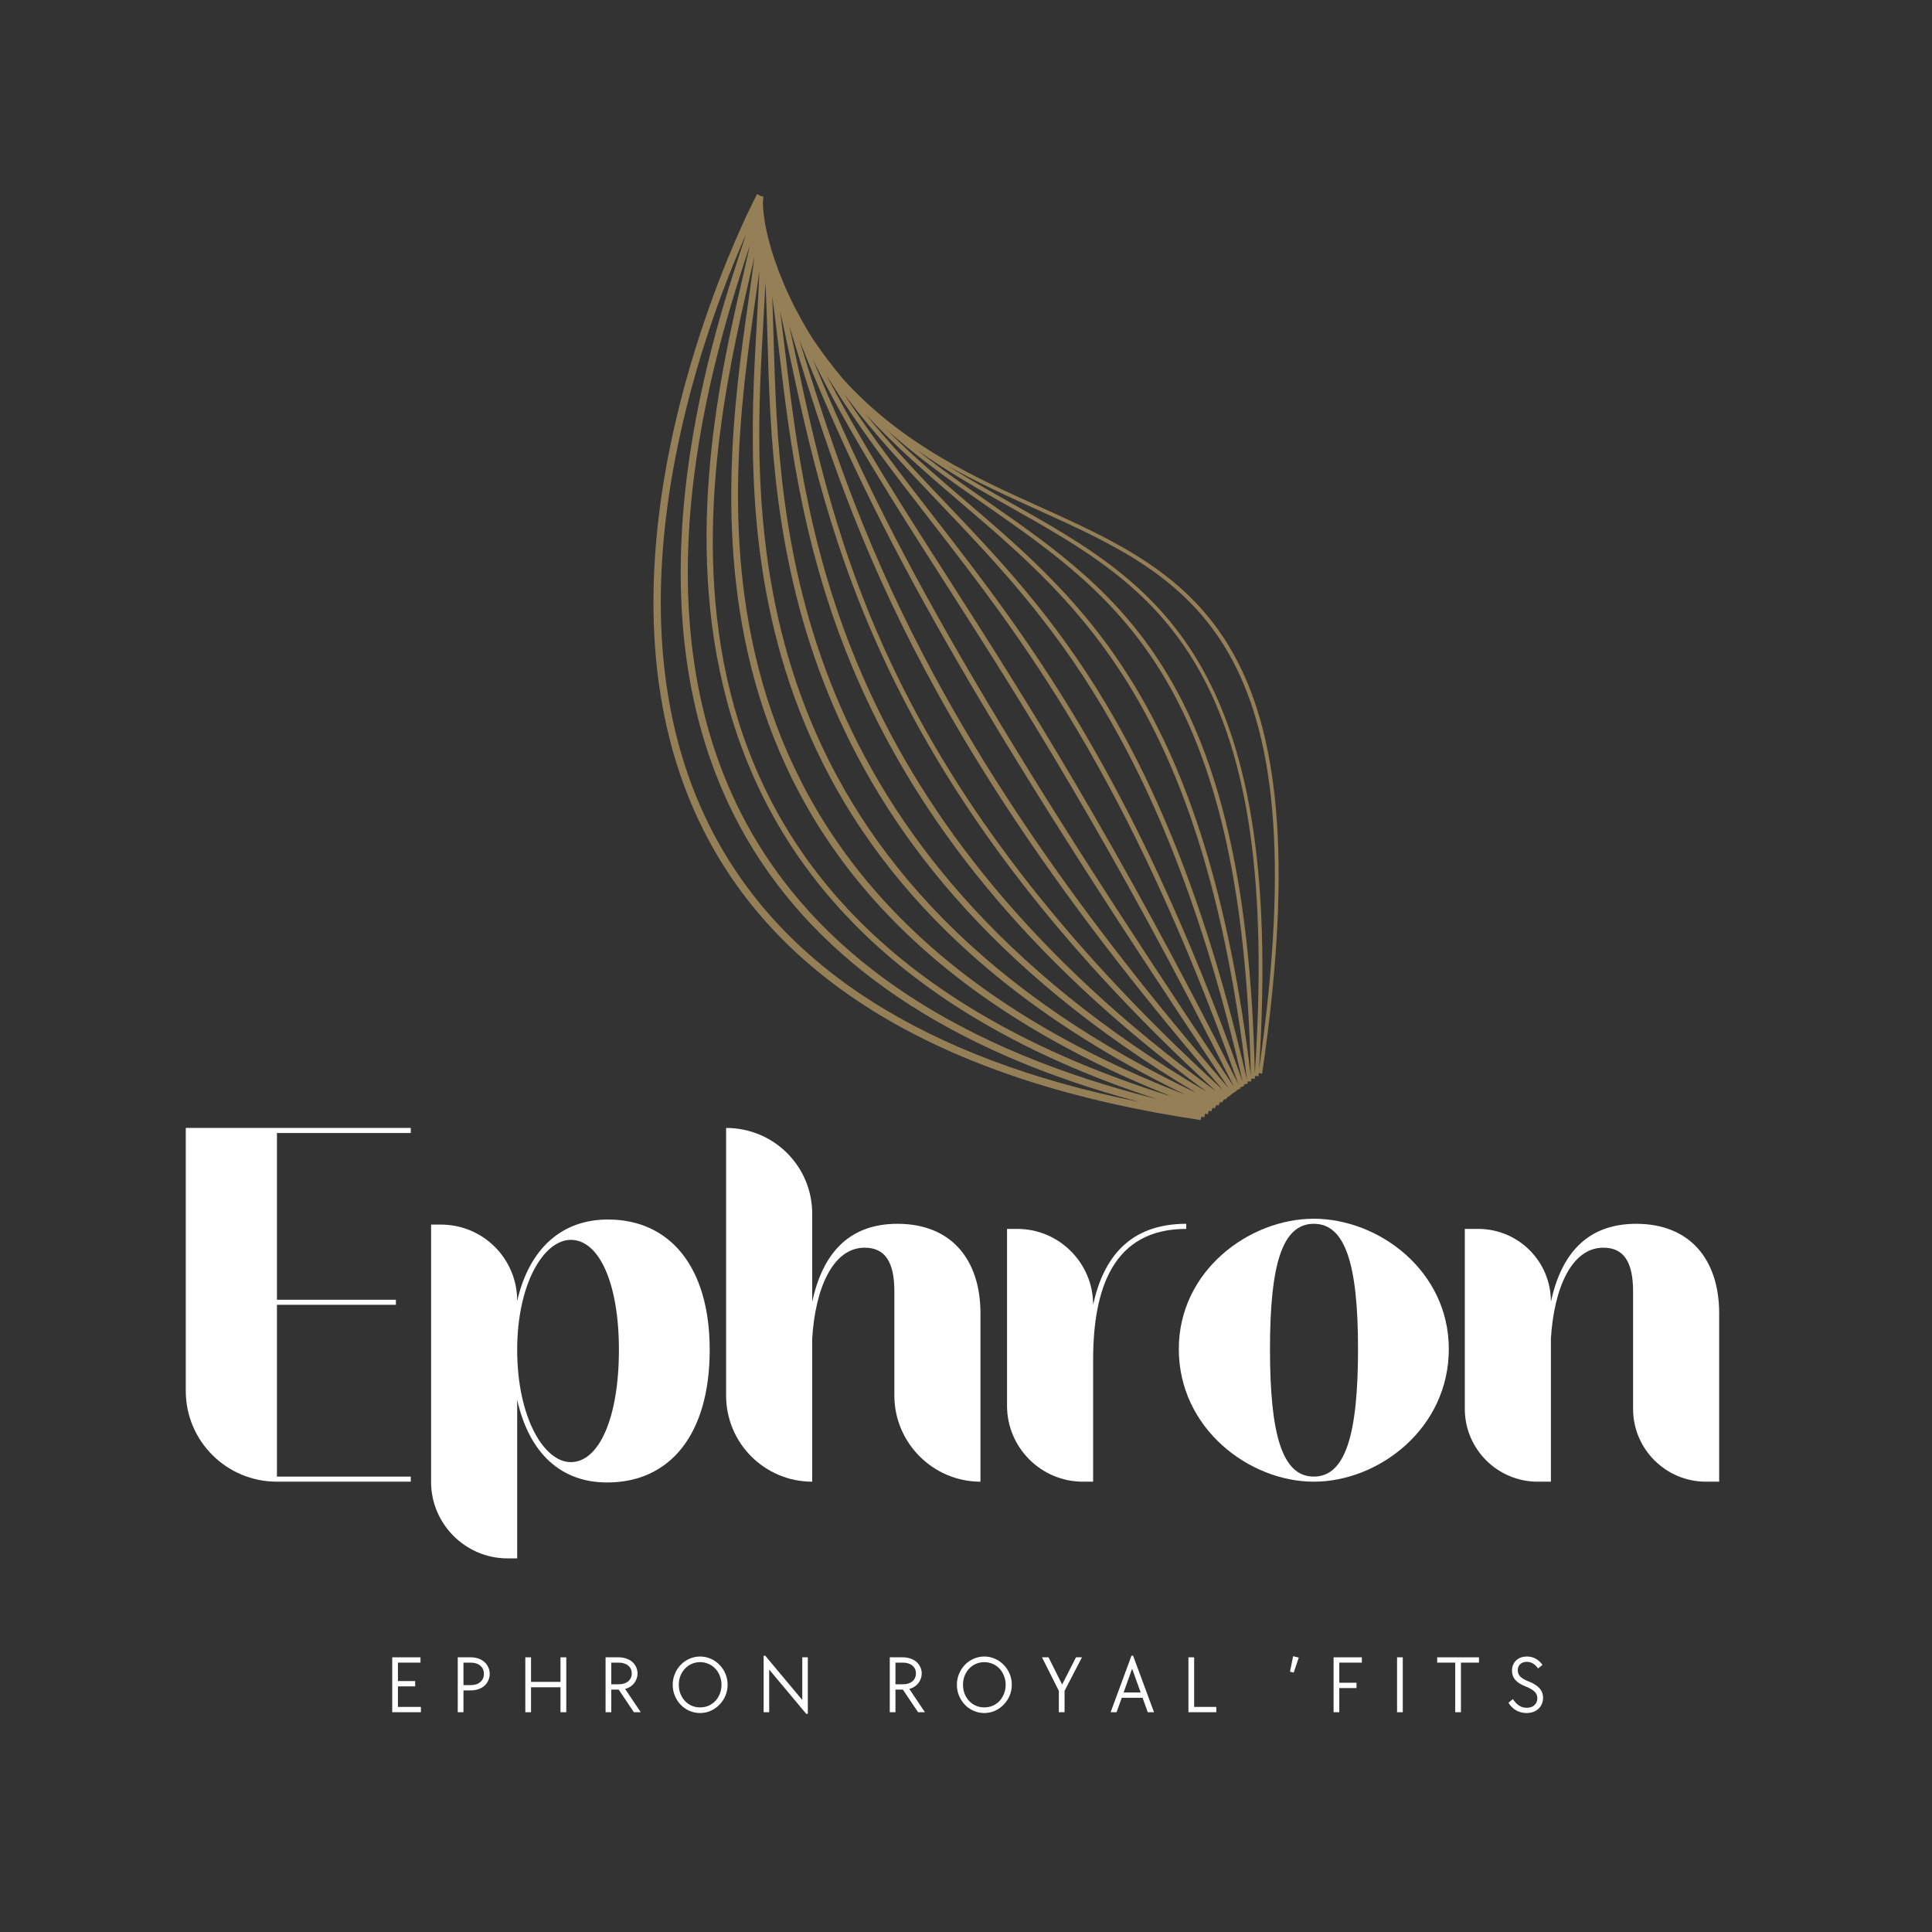 <svg xmlns="http://www.w3.org/2000/svg" xmlns:xlink="http://www.w3.org/1999/xlink" width="500" zoomAndPan="magnify" viewBox="0 0 375 375" height="500" preserveAspectRatio="xMidYMid meet" version="1.0"><rect x="0" y="0" width="375" height="375" fill="#333333" stroke="none"/><defs><g/><clipPath id="17a67deb25"><path d="M 126.836 37.664 L 248.184 37.664 L 248.184 217.406 L 126.836 217.406 Z M 126.836 37.664 " clip-rule="nonzero"/></clipPath></defs><g fill="#ffffff" fill-opacity="1"><g transform="translate(29.906, 287.594)"><g><path d="M 23.848 -0.988 L 23.848 -34.332 L 46.938 -34.332 L 46.938 -35.316 L 23.848 -35.316 L 23.848 -67.672 L 49.824 -67.672 L 49.824 -68.66 L 6.152 -68.66 L 6.152 -17.621 C 6.152 -7.898 14.051 0 23.848 0 L 49.824 0 L 49.824 -0.988 Z M 23.848 -0.988 "/></g></g></g><g fill="#ffffff" fill-opacity="1"><g transform="translate(78.511, 287.594)"><g><path d="M 39.344 0.152 C 51.496 0.152 59.242 -9.113 59.242 -25.598 C 59.242 -41.621 51.57 -50.887 39.496 -50.887 C 30.531 -50.887 24.23 -45.27 21.875 -35.09 C 21.875 -43.293 15.266 -49.902 7.062 -49.902 L 5.164 -49.902 L 5.164 0.074 C 5.164 8.203 11.848 14.887 19.977 14.887 L 21.875 14.887 L 21.875 -15.875 C 24.23 -5.469 30.383 0.152 39.344 0.152 Z M 21.875 -25.598 C 21.875 -38.434 27.039 -46.938 32.281 -46.938 C 37.824 -46.938 41.621 -38.434 41.621 -25.598 C 41.621 -12.531 37.824 -3.797 32.281 -3.797 C 27.039 -3.797 21.875 -12.531 21.875 -25.598 Z M 21.875 -25.598 "/></g></g></g><g fill="#ffffff" fill-opacity="1"><g transform="translate(135.773, 287.594)"><g><path d="M 38.434 -50.055 C 28.711 -50.055 23.848 -43.977 21.875 -34.938 L 21.875 -52.027 C 21.875 -61.219 14.43 -68.66 5.164 -68.66 L 5.164 -16.711 C 5.164 -7.441 12.684 0 21.875 0 L 21.875 -27.797 C 22.48 -37.598 25.898 -45.418 32.051 -45.418 C 36 -45.418 37.824 -42.684 37.824 -36.914 L 37.824 -16.711 C 37.824 -7.52 45.344 0 54.535 0 L 54.535 -32.66 C 54.535 -43.141 48.836 -50.055 38.434 -50.055 Z M 38.434 -50.055 "/></g></g></g><g fill="#ffffff" fill-opacity="1"><g transform="translate(190.301, 287.594)"><g><path d="M 39.949 -49.066 L 39.949 -50.055 C 28.938 -50.055 23.848 -43.445 21.875 -34.332 C 21.875 -42.457 15.266 -49.066 7.141 -49.066 L 5.164 -49.066 L 5.164 -14.734 C 5.164 -6.609 11.773 0 19.898 0 L 21.875 0 L 21.875 -23.621 C 21.875 -37.367 25.672 -49.066 39.949 -49.066 Z M 39.949 -49.066 "/></g></g></g><g fill="#ffffff" fill-opacity="1"><g transform="translate(226.147, 287.594)"><g><path d="M 55.066 -25.746 C 55.066 -40.938 41.469 -51.039 28.863 -51.039 C 16.328 -51.039 2.66 -40.938 2.66 -25.746 C 2.66 -10.328 16.328 0 28.863 0 C 41.469 0 55.066 -10.328 55.066 -25.746 Z M 20.355 -25.746 C 20.355 -42.305 22.785 -50.055 28.863 -50.055 C 34.938 -50.055 37.445 -42.305 37.445 -25.746 C 37.445 -8.961 34.938 -0.988 28.863 -0.988 C 22.785 -0.988 20.355 -8.961 20.355 -25.746 Z M 20.355 -25.746 "/></g></g></g><g fill="#ffffff" fill-opacity="1"><g transform="translate(279.156, 287.594)"><g><path d="M 32.051 -45.418 C 36 -45.418 37.824 -42.684 37.824 -36.914 L 37.824 -14.129 C 37.824 -6.305 44.203 0 51.953 0 L 54.535 0 L 54.535 -32.66 C 54.535 -43.141 48.836 -50.055 38.434 -50.055 C 28.711 -50.055 23.848 -43.977 21.875 -34.938 C 21.875 -42.762 15.57 -49.066 7.746 -49.066 L 5.164 -49.066 L 5.164 -14.129 C 5.164 -6.305 11.543 0 19.293 0 L 21.875 0 L 21.875 -27.797 C 22.48 -37.598 25.898 -45.418 32.051 -45.418 Z M 32.051 -45.418 "/></g></g></g><g fill="#ffffff" fill-opacity="1"><g transform="translate(333.689, 287.594)"><g/></g></g><g fill="#ffffff" fill-opacity="1"><g transform="translate(74.693, 332.341)"><g><path d="M 1.438 -10.656 L 6.922 -10.656 L 6.922 -9.625 L 2.547 -9.625 L 2.547 -6.047 L 5.891 -6.047 L 5.891 -5.016 L 2.547 -5.016 L 2.547 -1.031 L 7 -1.031 L 7 0 L 1.438 0 Z M 1.438 -10.656 "/></g></g></g><g fill="#ffffff" fill-opacity="1"><g transform="translate(87.41, 332.341)"><g><path d="M 1.438 -10.656 L 3.984 -10.656 C 4.504 -10.656 4.988 -10.578 5.438 -10.422 C 5.895 -10.266 6.285 -10.039 6.609 -9.75 C 6.93 -9.469 7.18 -9.129 7.359 -8.734 C 7.547 -8.336 7.641 -7.906 7.641 -7.438 C 7.641 -6.977 7.547 -6.551 7.359 -6.156 C 7.18 -5.758 6.93 -5.414 6.609 -5.125 C 6.285 -4.844 5.895 -4.625 5.438 -4.469 C 4.988 -4.312 4.504 -4.234 3.984 -4.234 L 2.547 -4.234 L 2.547 0 L 1.438 0 Z M 3.984 -5.266 C 4.742 -5.266 5.352 -5.461 5.812 -5.859 C 6.281 -6.254 6.516 -6.785 6.516 -7.453 C 6.516 -8.117 6.281 -8.645 5.812 -9.031 C 5.352 -9.426 4.742 -9.625 3.984 -9.625 L 2.547 -9.625 L 2.547 -5.266 Z M 3.984 -5.266 "/></g></g></g><g fill="#ffffff" fill-opacity="1"><g transform="translate(100.525, 332.341)"><g><path d="M 1.438 -10.656 L 2.547 -10.656 L 2.547 -5.891 L 8.266 -5.891 L 8.266 -10.656 L 9.391 -10.656 L 9.391 0 L 8.266 0 L 8.266 -4.844 L 2.547 -4.844 L 2.547 0 L 1.438 0 Z M 1.438 -10.656 "/></g></g></g><g fill="#ffffff" fill-opacity="1"><g transform="translate(116.103, 332.341)"><g><path d="M 1.438 -10.656 L 3.984 -10.656 C 4.504 -10.656 4.988 -10.578 5.438 -10.422 C 5.895 -10.273 6.285 -10.062 6.609 -9.781 C 6.93 -9.5 7.18 -9.164 7.359 -8.781 C 7.547 -8.395 7.641 -7.977 7.641 -7.531 C 7.641 -7.156 7.578 -6.805 7.453 -6.484 C 7.336 -6.16 7.176 -5.867 6.969 -5.609 C 6.758 -5.348 6.504 -5.125 6.203 -4.938 C 5.91 -4.75 5.586 -4.609 5.234 -4.516 L 8.266 0 L 6.938 0 L 3.984 -4.391 L 2.547 -4.391 L 2.547 0 L 1.438 0 Z M 3.984 -5.422 C 4.742 -5.422 5.352 -5.609 5.812 -5.984 C 6.281 -6.367 6.516 -6.891 6.516 -7.547 C 6.516 -8.18 6.281 -8.688 5.812 -9.062 C 5.352 -9.438 4.742 -9.625 3.984 -9.625 L 2.547 -9.625 L 2.547 -5.422 Z M 3.984 -5.422 "/></g></g></g><g fill="#ffffff" fill-opacity="1"><g transform="translate(129.774, 332.341)"><g><path d="M 6.125 0.156 C 5.395 0.156 4.703 0.016 4.047 -0.266 C 3.398 -0.555 2.836 -0.945 2.359 -1.438 C 1.879 -1.938 1.5 -2.52 1.219 -3.188 C 0.938 -3.852 0.797 -4.566 0.797 -5.328 C 0.797 -6.078 0.938 -6.785 1.219 -7.453 C 1.5 -8.129 1.879 -8.711 2.359 -9.203 C 2.836 -9.703 3.398 -10.094 4.047 -10.375 C 4.703 -10.664 5.395 -10.812 6.125 -10.812 C 6.852 -10.812 7.539 -10.664 8.188 -10.375 C 8.832 -10.094 9.395 -9.703 9.875 -9.203 C 10.363 -8.711 10.75 -8.133 11.031 -7.469 C 11.312 -6.801 11.453 -6.086 11.453 -5.328 C 11.453 -4.578 11.312 -3.867 11.031 -3.203 C 10.75 -2.547 10.363 -1.969 9.875 -1.469 C 9.395 -0.969 8.832 -0.57 8.188 -0.281 C 7.539 0.008 6.852 0.156 6.125 0.156 Z M 6.125 -0.938 C 6.707 -0.938 7.254 -1.047 7.766 -1.266 C 8.273 -1.492 8.711 -1.801 9.078 -2.188 C 9.441 -2.582 9.727 -3.047 9.938 -3.578 C 10.156 -4.117 10.266 -4.703 10.266 -5.328 C 10.266 -5.953 10.156 -6.531 9.938 -7.062 C 9.727 -7.602 9.441 -8.066 9.078 -8.453 C 8.711 -8.848 8.273 -9.156 7.766 -9.375 C 7.254 -9.602 6.707 -9.719 6.125 -9.719 C 5.531 -9.719 4.977 -9.602 4.469 -9.375 C 3.969 -9.156 3.535 -8.848 3.172 -8.453 C 2.805 -8.066 2.516 -7.602 2.297 -7.062 C 2.086 -6.531 1.984 -5.953 1.984 -5.328 C 1.984 -4.703 2.086 -4.117 2.297 -3.578 C 2.516 -3.047 2.805 -2.582 3.172 -2.188 C 3.535 -1.801 3.969 -1.492 4.469 -1.266 C 4.977 -1.047 5.531 -0.938 6.125 -0.938 Z M 6.125 -0.938 "/></g></g></g><g fill="#ffffff" fill-opacity="1"><g transform="translate(146.782, 332.341)"><g><path d="M 2.516 -8.281 L 2.516 0 L 1.438 0 L 1.438 -10.969 L 1.75 -10.969 L 8.938 -2.375 L 8.938 -10.656 L 10.016 -10.656 L 10.016 0.312 L 9.703 0.312 Z M 2.516 -8.281 "/></g></g></g><g fill="#ffffff" fill-opacity="1"><g transform="translate(162.995, 332.341)"><g/></g></g><g fill="#ffffff" fill-opacity="1"><g transform="translate(171.263, 332.341)"><g><path d="M 1.438 -10.656 L 3.984 -10.656 C 4.504 -10.656 4.988 -10.578 5.438 -10.422 C 5.895 -10.273 6.285 -10.062 6.609 -9.781 C 6.93 -9.5 7.18 -9.164 7.359 -8.781 C 7.547 -8.395 7.641 -7.977 7.641 -7.531 C 7.641 -7.156 7.578 -6.805 7.453 -6.484 C 7.336 -6.16 7.176 -5.867 6.969 -5.609 C 6.758 -5.348 6.504 -5.125 6.203 -4.938 C 5.91 -4.75 5.586 -4.609 5.234 -4.516 L 8.266 0 L 6.938 0 L 3.984 -4.391 L 2.547 -4.391 L 2.547 0 L 1.438 0 Z M 3.984 -5.422 C 4.742 -5.422 5.352 -5.609 5.812 -5.984 C 6.281 -6.367 6.516 -6.891 6.516 -7.547 C 6.516 -8.18 6.281 -8.688 5.812 -9.062 C 5.352 -9.438 4.742 -9.625 3.984 -9.625 L 2.547 -9.625 L 2.547 -5.422 Z M 3.984 -5.422 "/></g></g></g><g fill="#ffffff" fill-opacity="1"><g transform="translate(184.934, 332.341)"><g><path d="M 6.125 0.156 C 5.395 0.156 4.703 0.016 4.047 -0.266 C 3.398 -0.555 2.836 -0.945 2.359 -1.438 C 1.879 -1.938 1.5 -2.52 1.219 -3.188 C 0.938 -3.852 0.797 -4.566 0.797 -5.328 C 0.797 -6.078 0.938 -6.785 1.219 -7.453 C 1.5 -8.129 1.879 -8.711 2.359 -9.203 C 2.836 -9.703 3.398 -10.094 4.047 -10.375 C 4.703 -10.664 5.395 -10.812 6.125 -10.812 C 6.852 -10.812 7.539 -10.664 8.188 -10.375 C 8.832 -10.094 9.395 -9.703 9.875 -9.203 C 10.363 -8.711 10.75 -8.133 11.031 -7.469 C 11.312 -6.801 11.453 -6.086 11.453 -5.328 C 11.453 -4.578 11.312 -3.867 11.031 -3.203 C 10.75 -2.547 10.363 -1.969 9.875 -1.469 C 9.395 -0.969 8.832 -0.57 8.188 -0.281 C 7.539 0.008 6.852 0.156 6.125 0.156 Z M 6.125 -0.938 C 6.707 -0.938 7.254 -1.047 7.766 -1.266 C 8.273 -1.492 8.711 -1.801 9.078 -2.188 C 9.441 -2.582 9.727 -3.047 9.938 -3.578 C 10.156 -4.117 10.266 -4.703 10.266 -5.328 C 10.266 -5.953 10.156 -6.531 9.938 -7.062 C 9.727 -7.602 9.441 -8.066 9.078 -8.453 C 8.711 -8.848 8.273 -9.156 7.766 -9.375 C 7.254 -9.602 6.707 -9.719 6.125 -9.719 C 5.531 -9.719 4.977 -9.602 4.469 -9.375 C 3.969 -9.156 3.535 -8.848 3.172 -8.453 C 2.805 -8.066 2.516 -7.602 2.297 -7.062 C 2.086 -6.531 1.984 -5.953 1.984 -5.328 C 1.984 -4.703 2.086 -4.117 2.297 -3.578 C 2.516 -3.047 2.805 -2.582 3.172 -2.188 C 3.535 -1.801 3.969 -1.492 4.469 -1.266 C 4.977 -1.047 5.531 -0.938 6.125 -0.938 Z M 6.125 -0.938 "/></g></g></g><g fill="#ffffff" fill-opacity="1"><g transform="translate(201.942, 332.341)"><g><path d="M 3.578 -4.141 L 0.312 -10.656 L 1.578 -10.656 L 4.219 -5.375 L 6.906 -10.656 L 8.062 -10.656 L 4.688 -4.141 L 4.688 0 L 3.578 0 Z M 3.578 -4.141 "/></g></g></g><g fill="#ffffff" fill-opacity="1"><g transform="translate(215.089, 332.341)"><g><path d="M 4.531 -10.969 L 4.844 -10.969 L 8.906 0 L 7.688 0 L 6.688 -2.797 L 2.641 -2.797 L 1.641 0 L 0.484 0 Z M 6.312 -3.828 L 4.656 -8.453 L 3 -3.828 Z M 6.312 -3.828 "/></g></g></g><g fill="#ffffff" fill-opacity="1"><g transform="translate(229.236, 332.341)"><g><path d="M 1.438 -10.656 L 2.547 -10.656 L 2.547 -1.031 L 6.844 -1.031 L 6.844 0 L 1.438 0 Z M 1.438 -10.656 "/></g></g></g><g fill="#ffffff" fill-opacity="1"><g transform="translate(241.557, 332.341)"><g/></g></g><g fill="#ffffff" fill-opacity="1"><g transform="translate(249.825, 332.341)"><g><path d="M 0.562 -7.875 L 1.172 -10.875 L 2.266 -10.594 L 1.281 -7.688 Z M 0.562 -7.875 "/></g></g></g><g fill="#ffffff" fill-opacity="1"><g transform="translate(257.409, 332.341)"><g><path d="M 1.438 -10.656 L 6.922 -10.656 L 6.922 -9.625 L 2.547 -9.625 L 2.547 -5.719 L 5.891 -5.719 L 5.891 -4.688 L 2.547 -4.688 L 2.547 0 L 1.438 0 Z M 1.438 -10.656 "/></g></g></g><g fill="#ffffff" fill-opacity="1"><g transform="translate(269.73, 332.341)"><g><path d="M 1.438 -10.656 L 2.547 -10.656 L 2.547 0 L 1.438 0 Z M 1.438 -10.656 "/></g></g></g><g fill="#ffffff" fill-opacity="1"><g transform="translate(278.474, 332.341)"><g><path d="M 3.984 -9.625 L 0.484 -9.625 L 0.484 -10.656 L 8.594 -10.656 L 8.594 -9.625 L 5.094 -9.625 L 5.094 0 L 3.984 0 Z M 3.984 -9.625 "/></g></g></g><g fill="#ffffff" fill-opacity="1"><g transform="translate(292.304, 332.341)"><g><path d="M 4 0.156 C 3.27 0.156 2.598 -0.016 1.984 -0.359 C 1.379 -0.703 0.879 -1.195 0.484 -1.844 L 1.344 -2.547 C 2.082 -1.422 2.973 -0.859 4.016 -0.859 C 4.641 -0.859 5.141 -1.023 5.516 -1.359 C 5.898 -1.703 6.094 -2.156 6.094 -2.719 C 6.094 -3.207 5.922 -3.625 5.578 -3.969 C 5.234 -4.32 4.676 -4.656 3.906 -4.969 C 2.945 -5.332 2.25 -5.766 1.812 -6.266 C 1.383 -6.766 1.172 -7.359 1.172 -8.047 C 1.172 -8.461 1.238 -8.836 1.375 -9.172 C 1.52 -9.516 1.719 -9.805 1.969 -10.047 C 2.227 -10.297 2.535 -10.484 2.891 -10.609 C 3.242 -10.742 3.641 -10.812 4.078 -10.812 C 5.297 -10.812 6.301 -10.27 7.094 -9.188 L 6.234 -8.5 C 5.922 -8.938 5.582 -9.258 5.219 -9.469 C 4.863 -9.676 4.477 -9.781 4.062 -9.781 C 3.52 -9.781 3.086 -9.629 2.766 -9.328 C 2.453 -9.035 2.297 -8.641 2.297 -8.141 C 2.297 -7.66 2.457 -7.254 2.781 -6.922 C 3.102 -6.586 3.641 -6.273 4.391 -5.984 C 5.359 -5.609 6.066 -5.16 6.516 -4.641 C 6.973 -4.129 7.203 -3.52 7.203 -2.812 C 7.203 -2.375 7.125 -1.973 6.969 -1.609 C 6.812 -1.242 6.586 -0.926 6.297 -0.656 C 6.016 -0.395 5.676 -0.191 5.281 -0.047 C 4.883 0.086 4.457 0.156 4 0.156 Z M 4 0.156 "/></g></g></g><g clip-path="url(#17a67deb25)"><path fill="#947f57" d="M 244.375 207.547 C 249.523 127.715 223.844 113.215 196.695 97.887 C 192.375 95.453 188.031 93 183.746 90.273 C 189.672 93.652 195.664 96.363 201.445 98.977 C 230.953 112.344 256.484 123.875 244.375 207.547 Z M 243.562 208.328 C 241.883 132.324 217.594 115.402 191.91 97.5 C 187.242 94.254 182.531 90.969 177.926 87.285 C 183.93 91.562 190.152 95.078 196.305 98.555 C 210.188 106.371 223.254 113.766 232.293 129.289 C 242.43 146.676 246.008 171.801 243.562 208.328 Z M 187.523 97.328 C 182.215 92.797 177.004 88.336 172.031 83.336 C 178.324 89.012 184.926 93.609 191.445 98.145 C 217.059 115.98 241.195 132.82 242.781 208.852 C 234.156 137.258 210.469 116.965 187.523 97.328 Z M 183.758 97.832 C 178.34 92.148 173.035 86.582 168.012 80.375 C 174.004 86.891 180.41 92.371 186.969 97.977 C 209.852 117.539 233.508 137.805 242.027 209.59 C 226.668 142.914 203.863 118.953 183.758 97.832 Z M 181.297 100.363 C 175.043 92.297 169.176 84.727 163.766 76.379 C 169.82 84.512 176.371 91.387 183.094 98.441 C 203.141 119.504 225.871 143.375 241.195 209.945 C 219.828 150.031 199.344 123.633 181.297 100.363 Z M 184.16 112.395 C 174.977 98.082 167.27 86.039 160.449 72.867 C 166.562 82.883 173.289 91.582 180.539 100.938 C 198.59 124.199 219.043 150.547 240.379 210.457 C 216.73 163.305 198.664 135.078 184.16 112.395 Z M 157.809 69.844 C 165.07 84.434 173.32 97.324 183.293 112.914 C 197.824 135.609 215.902 163.82 239.535 210.984 C 192.031 139.934 172.625 106.125 157.809 69.844 Z M 155.148 65.98 C 170.211 103.934 189.211 137.555 238.461 211.199 C 180.156 143.789 166.258 102.238 155.148 65.98 Z M 154.18 67.832 C 153.859 66.297 153.535 64.773 153.211 63.27 C 164.48 100.281 177.543 142.301 237.34 211.523 C 172.016 151.941 162.117 105.324 154.18 67.832 Z M 152.332 67.758 C 152.031 65.207 151.73 62.75 151.43 60.367 C 151.98 62.887 152.523 65.453 153.074 68.055 C 160.637 103.621 170.934 152.211 236 211.789 C 163.086 158.633 156.602 104.02 152.332 67.758 Z M 150.152 65.766 C 150.074 62.879 150 60.148 149.898 57.574 C 150.348 60.844 150.758 64.277 151.188 67.887 C 155.473 104.172 161.945 158.719 234.219 211.914 C 153.004 164.156 151.23 102.652 150.152 65.766 Z M 148.156 62.621 C 148.312 59.883 148.461 57.301 148.566 54.875 C 148.75 58.227 148.859 61.859 148.969 65.797 C 150.02 102.738 151.797 164.148 232.223 212.141 C 142.012 169.164 146.008 100.031 148.156 62.621 Z M 146.562 58.516 C 146.867 56.414 147.145 54.441 147.395 52.602 C 147.289 55.617 147.102 58.949 146.898 62.547 C 144.746 100.008 140.777 169.109 230.082 212.484 C 130.059 173.941 141.172 96.234 146.562 58.516 Z M 145.602 53.434 C 145.895 52.191 146.164 51.02 146.418 49.914 C 146.109 52.457 145.707 55.293 145.273 58.348 C 139.883 96.098 128.816 173.641 227.41 212.828 C 116.781 178.395 136.898 91.152 145.602 53.434 Z M 146.027 161.879 C 121.91 120.172 138.852 67.91 145.555 47.617 C 145.188 49.309 144.766 51.16 144.312 53.137 C 139.895 72.195 132.516 104.137 141.113 136.133 C 150.883 172.562 178.918 198.488 224.527 213.32 C 186.652 203.805 160.266 186.516 146.027 161.879 Z M 137.801 160.457 C 116.48 118.109 136.344 64.574 144.805 45.484 C 144.676 45.871 144.551 46.258 144.422 46.648 C 137.801 66.707 120.207 119.957 144.828 162.582 C 158.859 186.871 184.477 204.098 221.078 213.871 C 179.441 205.492 151.449 187.57 137.801 160.457 Z M 201.742 98.328 C 189.438 92.766 176.145 86.746 164.723 74.75 C 164.344 74.34 163.969 73.93 163.594 73.508 C 161.648 71.199 159.758 68.723 157.934 66.031 C 157.594 65.5 157.246 64.965 156.91 64.418 C 155.98 62.832 155.066 61.199 154.18 59.504 C 153.633 58.398 153.102 57.262 152.57 56.109 C 152.141 55.098 151.719 54.055 151.297 53.016 C 150.992 52.18 150.684 51.336 150.375 50.5 C 150.16 49.816 149.938 49.133 149.719 48.457 C 149.512 47.691 149.309 46.93 149.098 46.18 C 148.992 45.707 148.879 45.234 148.77 44.77 C 148.672 44.195 148.559 43.648 148.445 43.102 C 148.387 42.566 148.309 42.059 148.227 41.562 C 148.203 41.098 148.156 40.664 148.105 40.254 C 148.113 39.891 148.109 39.547 148.082 39.246 C 148.133 38.914 148.156 38.641 148.145 38.422 C 148.168 38.371 148.188 38.344 148.191 38.328 L 148.133 38.301 C 148.125 38.203 148.105 38.113 148.082 38.035 L 147.812 38.125 L 146.953 37.664 C 146.898 37.758 146.18 39.137 145.039 41.562 L 145.031 41.566 C 145.031 41.57 145.031 41.57 145.031 41.57 C 144.992 41.652 144.961 41.727 144.922 41.809 L 144.887 41.824 C 144.887 41.84 144.891 41.848 144.895 41.863 C 144.871 41.914 144.848 41.969 144.824 42.02 L 144.754 42.047 C 144.766 42.066 144.77 42.094 144.777 42.117 C 137.223 58.371 113.77 115.949 136.531 161.105 C 151.684 191.211 184.18 210.16 233.07 217.406 L 233.168 216.742 C 233.367 216.781 233.559 216.828 233.758 216.867 L 233.902 216.141 C 234.082 216.191 234.258 216.246 234.438 216.293 L 234.625 215.566 C 234.789 215.621 234.941 215.684 235.102 215.742 L 235.379 214.988 C 235.512 215.047 235.641 215.109 235.77 215.168 L 236.125 214.422 C 236.234 214.484 236.34 214.547 236.453 214.617 L 236.883 213.852 C 236.965 213.914 237.055 213.977 237.137 214.039 L 237.656 213.301 C 237.715 213.348 237.766 213.402 237.824 213.449 L 238.426 212.789 C 238.445 212.812 238.465 212.832 238.484 212.855 L 239.184 212.277 C 239.184 212.277 239.188 212.281 239.188 212.285 L 240.023 211.711 C 240.008 211.691 239.992 211.672 239.977 211.652 L 240.777 211.25 C 240.75 211.188 240.719 211.133 240.691 211.078 L 241.5 210.789 C 241.465 210.695 241.43 210.609 241.402 210.516 L 242.203 210.324 C 242.172 210.199 242.145 210.078 242.113 209.949 L 242.902 209.863 C 242.883 209.703 242.863 209.547 242.844 209.379 L 243.586 209.363 C 243.586 209.184 243.582 209.008 243.578 208.832 L 244.293 208.883 C 244.305 208.684 244.316 208.488 244.328 208.281 L 244.977 208.387 C 257.434 123.508 231.613 111.84 201.742 98.328 " fill-opacity="1" fill-rule="nonzero"/></g></svg>